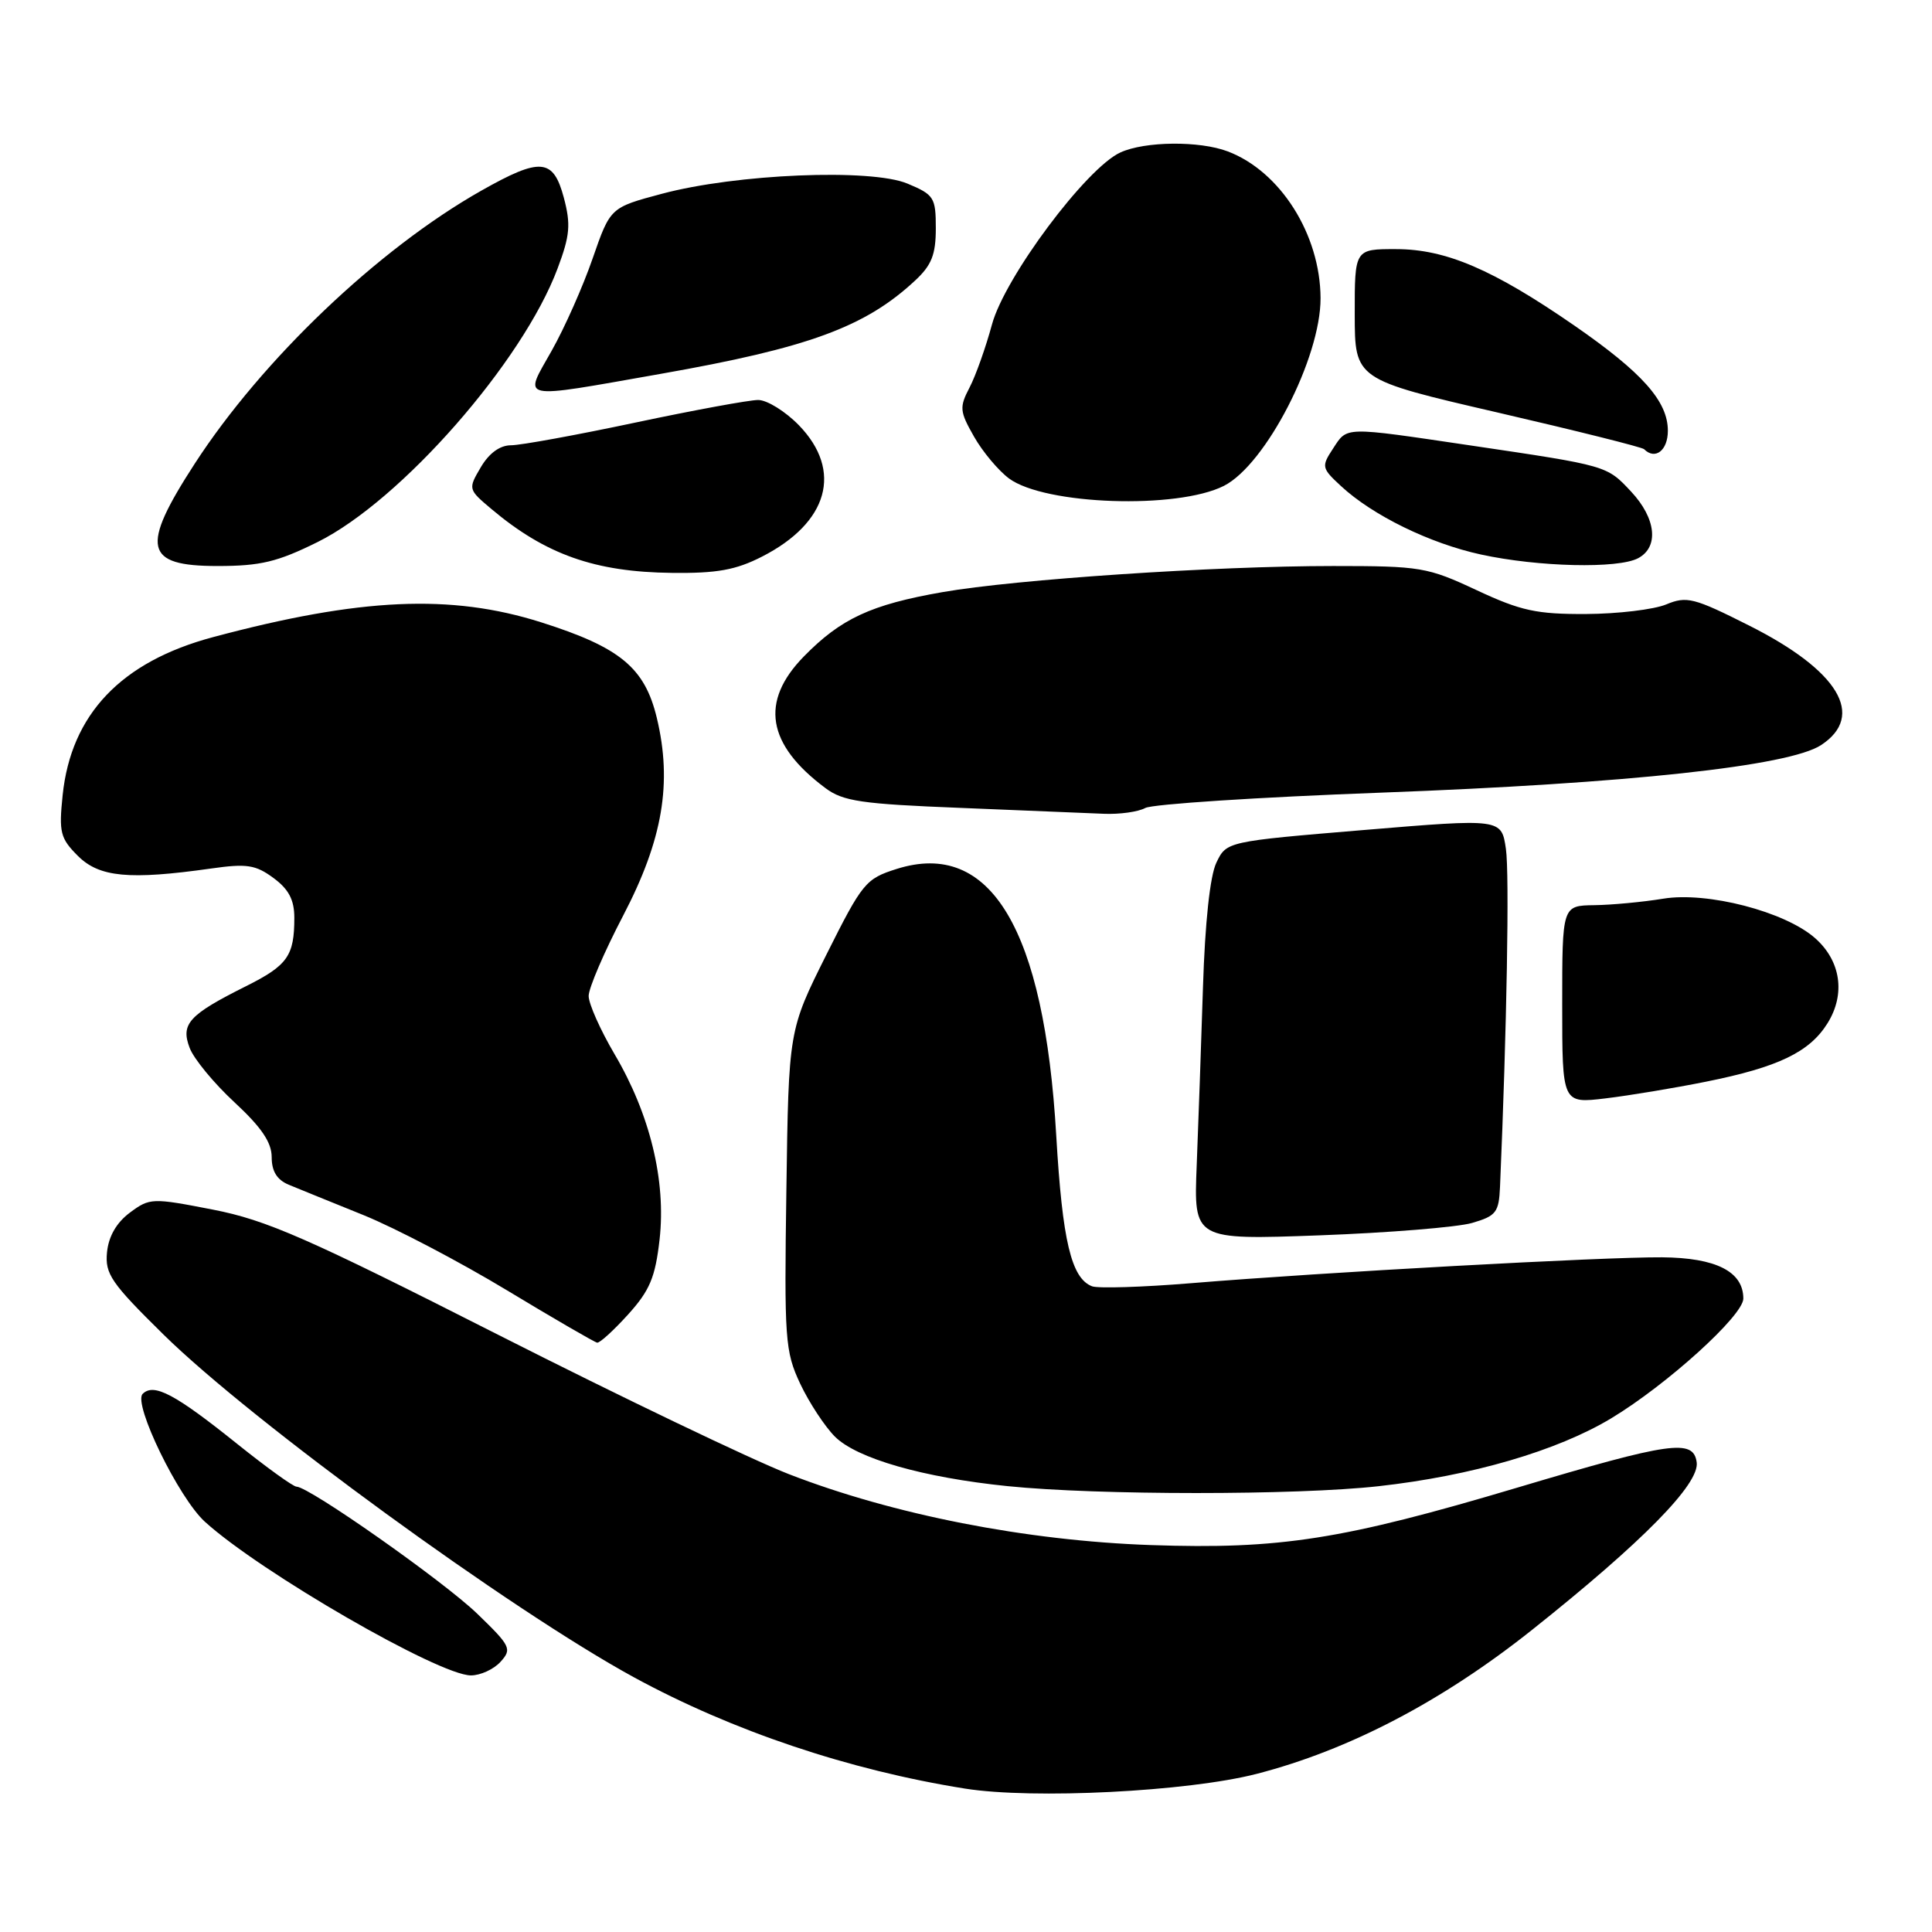 <?xml version="1.0" encoding="UTF-8" standalone="no"?>
<!DOCTYPE svg PUBLIC "-//W3C//DTD SVG 1.1//EN" "http://www.w3.org/Graphics/SVG/1.1/DTD/svg11.dtd" >
<svg xmlns="http://www.w3.org/2000/svg" xmlns:xlink="http://www.w3.org/1999/xlink" version="1.1" viewBox="0 0 256 256">
 <g >
 <path fill="currentColor"
d=" M 166.50 235.05 C 178.73 231.90 191.11 225.43 203.00 215.97 C 217.66 204.31 225.23 196.61 224.82 193.76 C 224.38 190.63 221.42 191.05 201.08 197.11 C 177.90 204.02 169.60 205.32 152.50 204.73 C 135.98 204.16 118.34 200.70 104.50 195.32 C 99.55 193.39 82.22 185.08 66.00 176.86 C 40.67 164.01 35.33 161.67 28.21 160.28 C 20.15 158.71 19.85 158.72 17.21 160.68 C 15.44 162.00 14.39 163.82 14.18 165.93 C 13.90 168.81 14.72 170.00 21.68 176.85 C 33.43 188.40 67.68 213.35 84.00 222.25 C 97.03 229.35 112.48 234.55 127.88 237.00 C 136.87 238.43 157.37 237.40 166.50 235.05 Z  M 66.33 220.19 C 67.86 218.50 67.67 218.11 63.23 213.82 C 58.75 209.50 40.98 197.01 39.29 196.99 C 38.85 196.99 35.35 194.46 31.50 191.38 C 23.18 184.70 20.38 183.22 18.90 184.70 C 17.60 186.00 23.67 198.48 27.15 201.64 C 34.51 208.33 58.18 222.00 62.40 222.00 C 63.66 222.00 65.43 221.19 66.33 220.19 Z  M 182.66 196.93 C 195.00 195.56 206.35 192.24 213.50 187.93 C 220.91 183.46 231.00 174.31 231.00 172.07 C 231.00 168.49 227.39 166.66 220.23 166.60 C 212.56 166.54 175.25 168.59 157.82 170.03 C 151.39 170.56 145.49 170.74 144.70 170.44 C 141.95 169.38 140.77 164.40 139.96 150.50 C 138.37 123.08 131.26 111.20 118.81 115.14 C 114.70 116.44 114.27 116.97 109.50 126.50 C 104.50 136.50 104.50 136.50 104.20 157.65 C 103.91 177.52 104.02 179.06 106.03 183.35 C 107.21 185.85 109.28 189.00 110.62 190.35 C 113.53 193.26 122.32 195.78 133.50 196.92 C 145.46 198.14 171.79 198.14 182.66 196.93 Z  M 83.24 174.16 C 86.10 170.99 86.83 169.26 87.40 164.22 C 88.27 156.46 86.13 147.64 81.43 139.68 C 79.55 136.48 78.00 133.01 78.00 131.97 C 78.00 130.93 80.06 126.13 82.59 121.29 C 87.82 111.26 89.10 103.74 87.03 95.12 C 85.43 88.47 82.18 85.78 71.71 82.46 C 59.74 78.67 47.73 79.21 28.24 84.42 C 16.05 87.67 9.41 94.65 8.30 105.37 C 7.79 110.30 7.99 111.08 10.32 113.41 C 13.15 116.24 17.13 116.62 27.99 115.08 C 32.70 114.41 33.87 114.59 36.24 116.34 C 38.26 117.83 39.00 119.24 39.00 121.61 C 39.00 126.65 38.12 127.91 32.63 130.66 C 25.01 134.47 23.92 135.67 25.13 138.85 C 25.68 140.31 28.36 143.55 31.07 146.06 C 34.64 149.37 36.00 151.37 36.00 153.33 C 36.00 155.20 36.70 156.33 38.25 156.98 C 39.49 157.49 43.95 159.31 48.17 161.01 C 52.38 162.72 60.93 167.20 67.17 170.97 C 73.40 174.73 78.79 177.86 79.13 177.91 C 79.48 177.96 81.33 176.27 83.24 174.16 Z  M 195.05 162.05 C 198.25 161.12 198.61 160.65 198.76 157.26 C 199.66 136.37 200.02 115.75 199.54 112.48 C 198.95 108.46 198.95 108.46 180.73 109.98 C 162.52 111.50 162.52 111.50 161.17 114.32 C 160.33 116.08 159.67 122.25 159.40 130.82 C 159.16 138.34 158.79 148.95 158.57 154.40 C 158.17 164.30 158.17 164.30 174.84 163.69 C 184.00 163.35 193.10 162.61 195.05 162.05 Z  M 226.00 143.34 C 235.62 141.41 239.77 139.42 242.16 135.58 C 244.57 131.71 243.92 127.31 240.50 124.30 C 236.52 120.79 226.22 118.12 220.39 119.08 C 217.70 119.52 213.59 119.91 211.25 119.94 C 207.00 120.00 207.00 120.00 207.00 133.12 C 207.00 146.23 207.00 146.23 212.75 145.54 C 215.91 145.16 221.88 144.17 226.00 143.34 Z  M 151.76 107.06 C 152.72 106.55 166.78 105.63 183.00 105.03 C 215.78 103.81 237.06 101.51 241.30 98.73 C 247.23 94.84 243.63 88.85 231.77 82.89 C 224.45 79.20 223.50 78.96 220.78 80.09 C 219.14 80.77 214.35 81.34 210.15 81.36 C 203.60 81.39 201.52 80.94 195.66 78.20 C 189.14 75.15 188.24 75.00 176.64 75.00 C 160.91 75.00 134.65 76.76 124.88 78.46 C 115.39 80.12 111.42 81.97 106.50 87.00 C 100.68 92.96 101.61 98.63 109.35 104.41 C 111.71 106.18 114.12 106.53 127.29 107.05 C 135.66 107.39 144.19 107.74 146.26 107.83 C 148.33 107.92 150.81 107.58 151.76 107.06 Z  M 100.98 73.75 C 109.77 69.26 111.70 62.38 105.87 56.36 C 104.07 54.51 101.64 53.00 100.46 53.00 C 99.28 53.00 91.95 54.35 84.16 56.00 C 76.38 57.65 68.98 59.00 67.72 59.00 C 66.25 59.00 64.81 60.04 63.71 61.91 C 62.01 64.80 62.02 64.84 65.13 67.46 C 72.29 73.48 78.84 75.80 89.04 75.91 C 95.00 75.98 97.50 75.53 100.98 73.75 Z  M 42.09 71.82 C 53.12 66.34 69.25 47.96 73.88 35.58 C 75.53 31.19 75.65 29.74 74.71 26.19 C 73.31 20.97 71.63 20.82 63.78 25.26 C 50.13 32.98 34.72 47.67 25.79 61.46 C 18.58 72.58 19.12 75.00 28.81 75.00 C 34.52 75.00 36.76 74.46 42.09 71.82 Z  M 217.07 73.96 C 219.84 72.48 219.45 68.70 216.15 65.16 C 212.89 61.67 213.05 61.72 194.83 59.02 C 177.87 56.51 178.56 56.50 176.62 59.46 C 175.08 61.81 175.12 62.03 177.67 64.39 C 181.88 68.30 189.47 72.01 196.25 73.48 C 203.84 75.13 214.43 75.38 217.07 73.96 Z  M 162.17 64.38 C 167.72 61.57 175.01 47.41 174.98 39.50 C 174.94 31.06 169.65 22.70 162.68 20.06 C 158.93 18.64 151.72 18.71 148.46 20.20 C 143.94 22.26 133.13 36.74 131.44 43.00 C 130.62 46.02 129.29 49.78 128.47 51.35 C 127.11 53.96 127.15 54.50 129.06 57.85 C 130.20 59.86 132.29 62.35 133.70 63.40 C 138.45 66.91 155.98 67.51 162.17 64.38 Z  M 221.00 57.08 C 221.00 53.17 217.63 49.38 208.60 43.13 C 197.85 35.71 191.60 33.02 185.00 33.01 C 179.50 33.00 179.50 33.00 179.51 41.64 C 179.52 50.28 179.52 50.28 198.44 54.66 C 208.85 57.07 217.59 59.25 217.85 59.52 C 219.32 60.99 221.00 59.69 221.00 57.08 Z  M 87.53 49.54 C 107.12 46.09 114.63 43.34 121.25 37.18 C 123.44 35.15 124.00 33.74 124.00 30.26 C 124.00 26.17 123.77 25.80 120.25 24.33 C 115.42 22.30 97.54 23.04 87.69 25.68 C 80.87 27.50 80.87 27.50 78.53 34.24 C 77.25 37.95 74.80 43.47 73.09 46.49 C 69.36 53.11 68.40 52.91 87.53 49.54 Z "/>
</g>
</svg>
